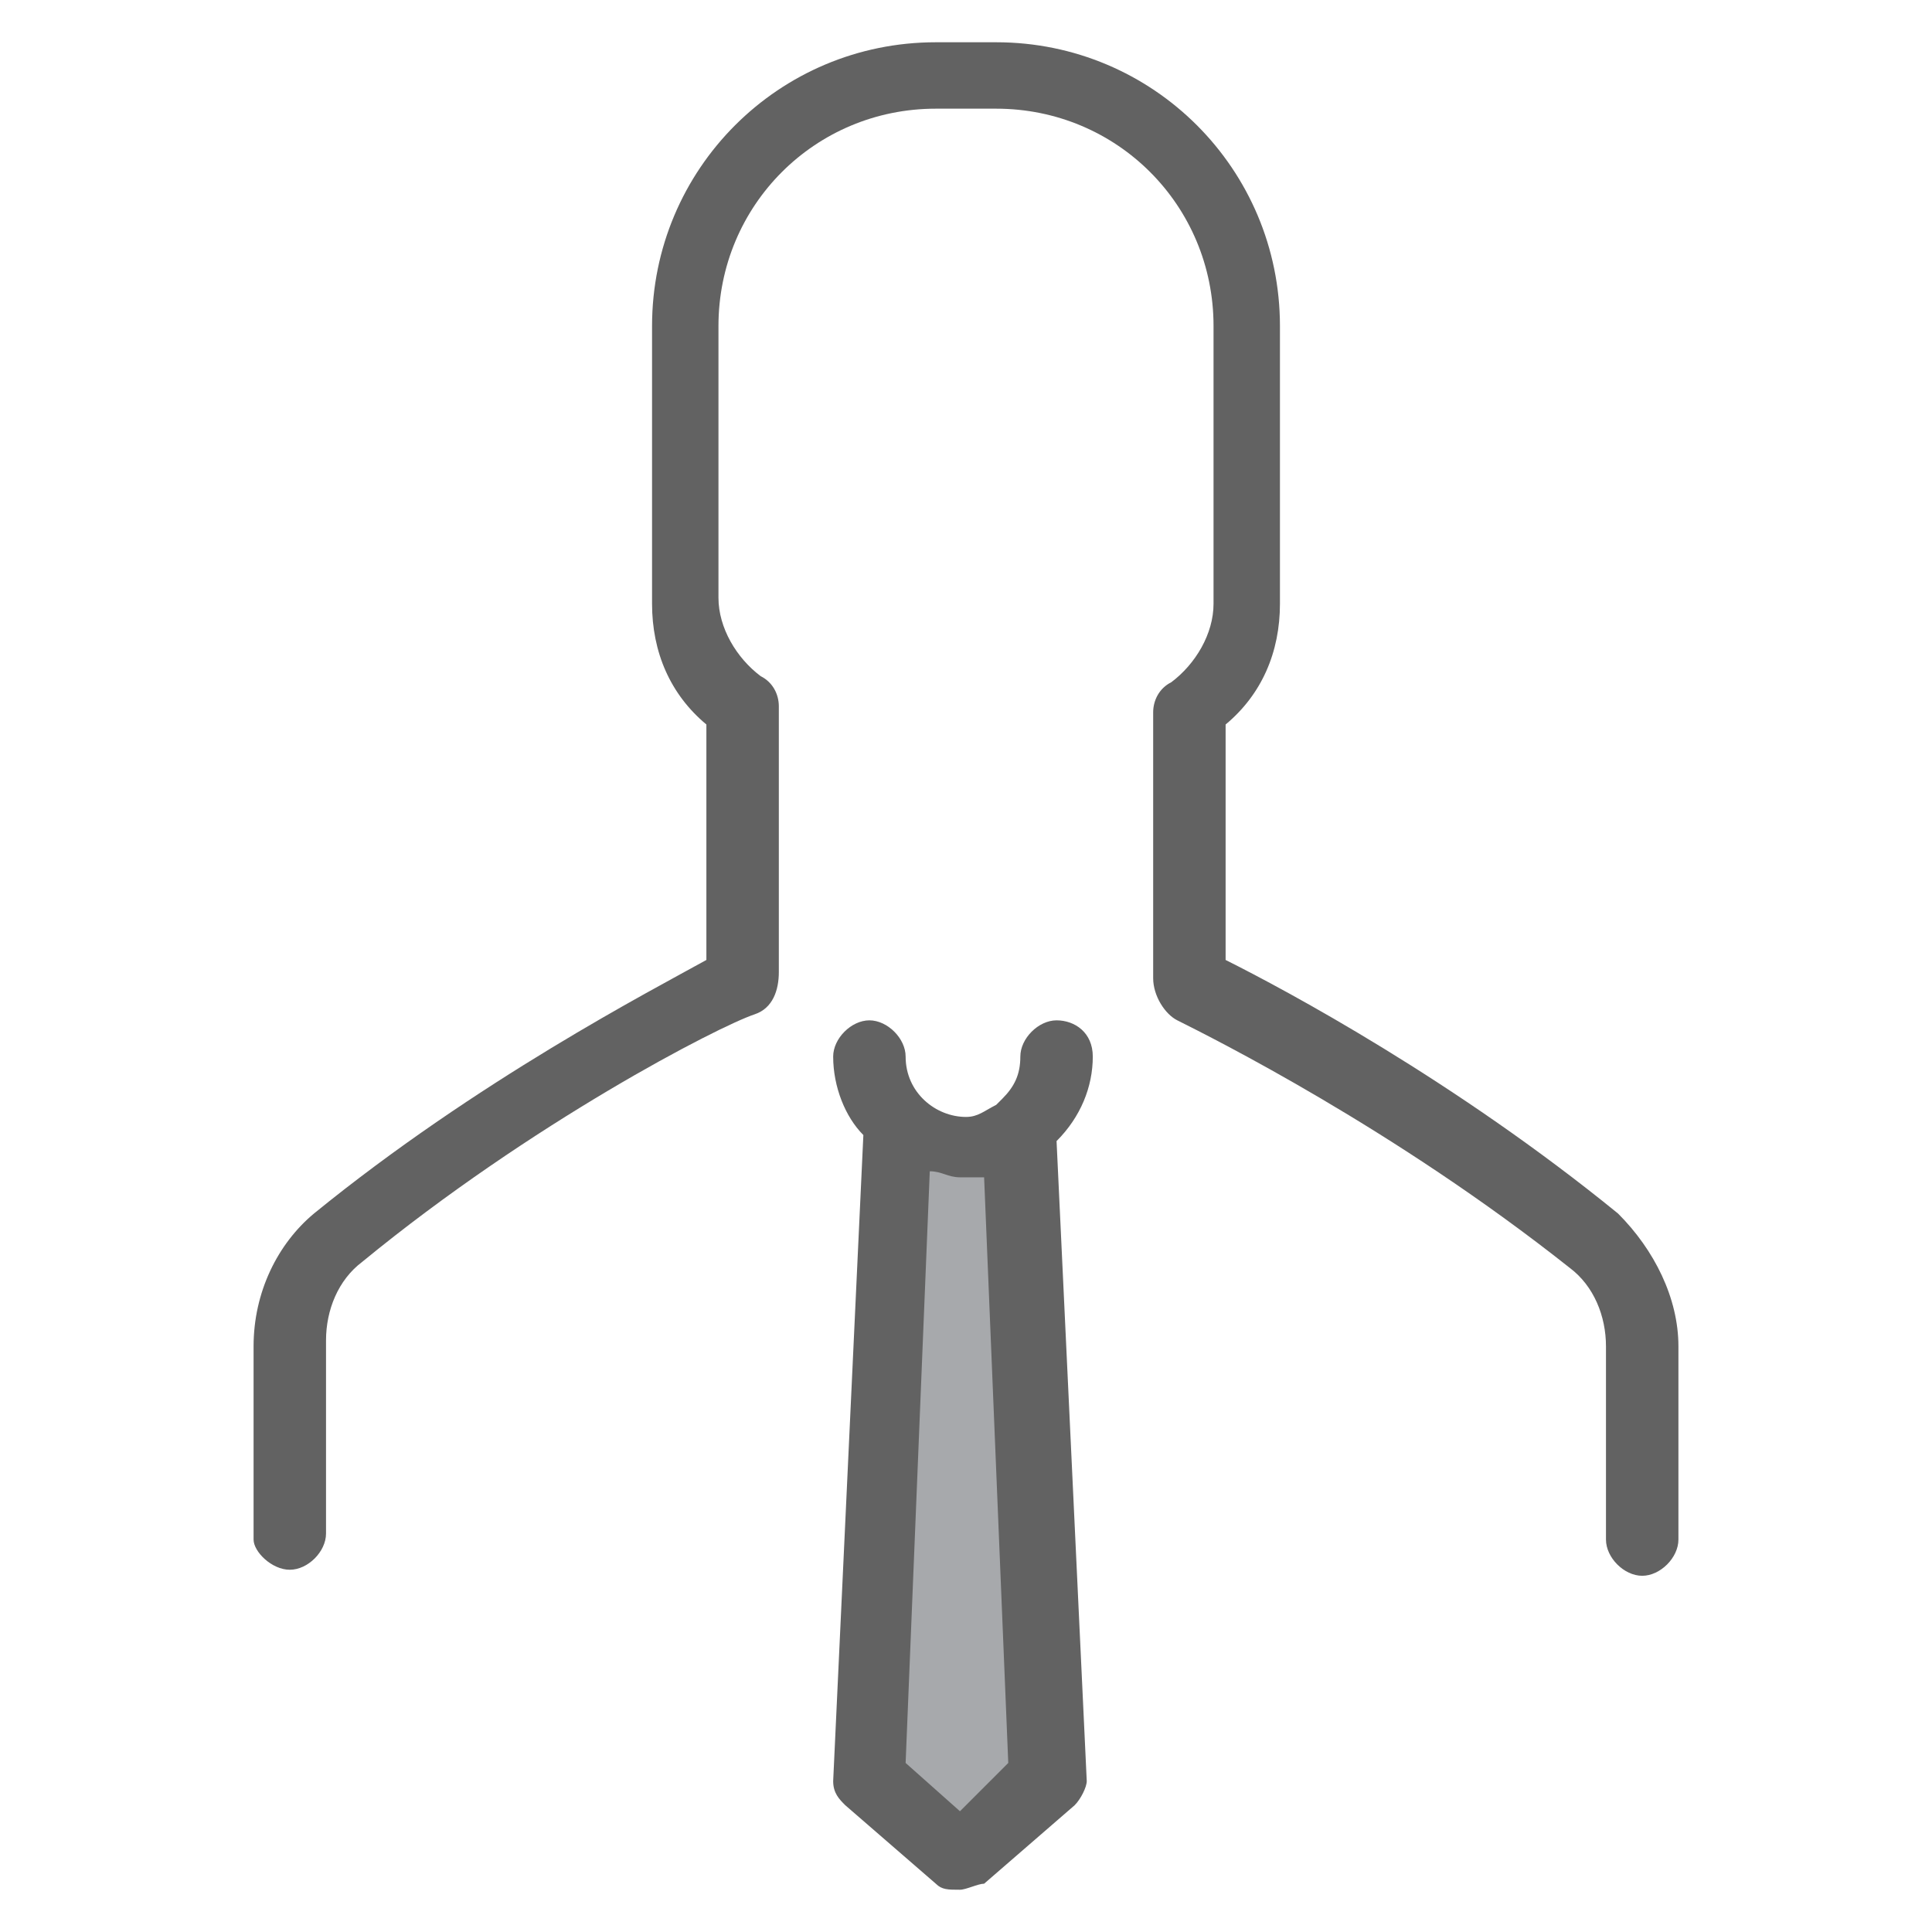 <?xml version="1.0" encoding="utf-8"?>
<!-- Generator: Adobe Illustrator 19.2.1, SVG Export Plug-In . SVG Version: 6.00 Build 0)  -->
<svg version="1.1" id="Layer_1" xmlns="http://www.w3.org/2000/svg" xmlns:xlink="http://www.w3.org/1999/xlink" x="0px" y="0px"
	 viewBox="0 0 32 32" style="enable-background:new 0 0 32 32;" xml:space="preserve">
<style type="text/css">
	.st0{fill:#A7A9AC;}
	.st1{fill:#626262;}
</style>
<g>
	<g>
		<polyline id="XMLID_342_" class="st0" points="16.9,18.6 17.4,29.5 15.9,30.8 14.5,29.5 14.9,18.6 		"/>
		<path class="st1" d="M4.8,26c0.3,0,0.6-0.3,0.6-0.6v-3.2c0-0.5,0.2-1,0.6-1.3c2.8-2.3,5.9-3.9,6.5-4.1c0.3-0.1,0.4-0.4,0.4-0.7
			v-4.4c0-0.2-0.1-0.4-0.3-0.5c-0.4-0.3-0.7-0.8-0.7-1.3V5.4c0-2,1.6-3.6,3.6-3.6h1c2,0,3.6,1.6,3.6,3.6V10c0,0.5-0.3,1-0.7,1.3
			c-0.2,0.1-0.3,0.3-0.3,0.5v4.4c0,0.3,0.2,0.6,0.4,0.7c0.6,0.3,3.6,1.8,6.5,4.1c0.4,0.3,0.6,0.8,0.6,1.3v3.2c0,0.3,0.3,0.6,0.6,0.6
			s0.6-0.3,0.6-0.6v-3.2c0-0.8-0.4-1.6-1-2.2c-2.7-2.2-5.5-3.7-6.5-4.2V12c0.6-0.5,0.9-1.2,0.9-2V5.4c0-2.6-2.1-4.7-4.7-4.7h-1
			c-2.6,0-4.7,2.1-4.7,4.7V10c0,0.8,0.3,1.5,0.9,2v3.9c-0.9,0.5-3.8,2-6.5,4.2c-0.6,0.5-1,1.3-1,2.2v3.2C4.2,25.7,4.5,26,4.8,26z"/>
		<path class="st1" d="M17.5,16.9c-0.3,0-0.6,0.3-0.6,0.6c0,0.3-0.1,0.5-0.3,0.7c0,0-0.1,0.1-0.1,0.1c-0.2,0.1-0.3,0.2-0.5,0.2
			c-0.5,0-1-0.4-1-1c0-0.3-0.3-0.6-0.6-0.6s-0.6,0.3-0.6,0.6c0,0.5,0.2,1,0.5,1.3l-0.5,10.7c0,0.2,0.1,0.3,0.2,0.4l1.5,1.3
			c0.1,0.1,0.2,0.1,0.4,0.1c0.1,0,0.3-0.1,0.4-0.1l1.5-1.3c0.1-0.1,0.2-0.3,0.2-0.4l-0.5-10.6c0.4-0.4,0.6-0.9,0.6-1.4
			C18.1,17.1,17.8,16.9,17.5,16.9z M15.9,30l-0.9-0.8l0.4-9.8c0.2,0,0.3,0.1,0.5,0.1c0.1,0,0.3,0,0.4,0l0.4,9.7L15.9,30z"/>
	</g>
</g>
</svg>
